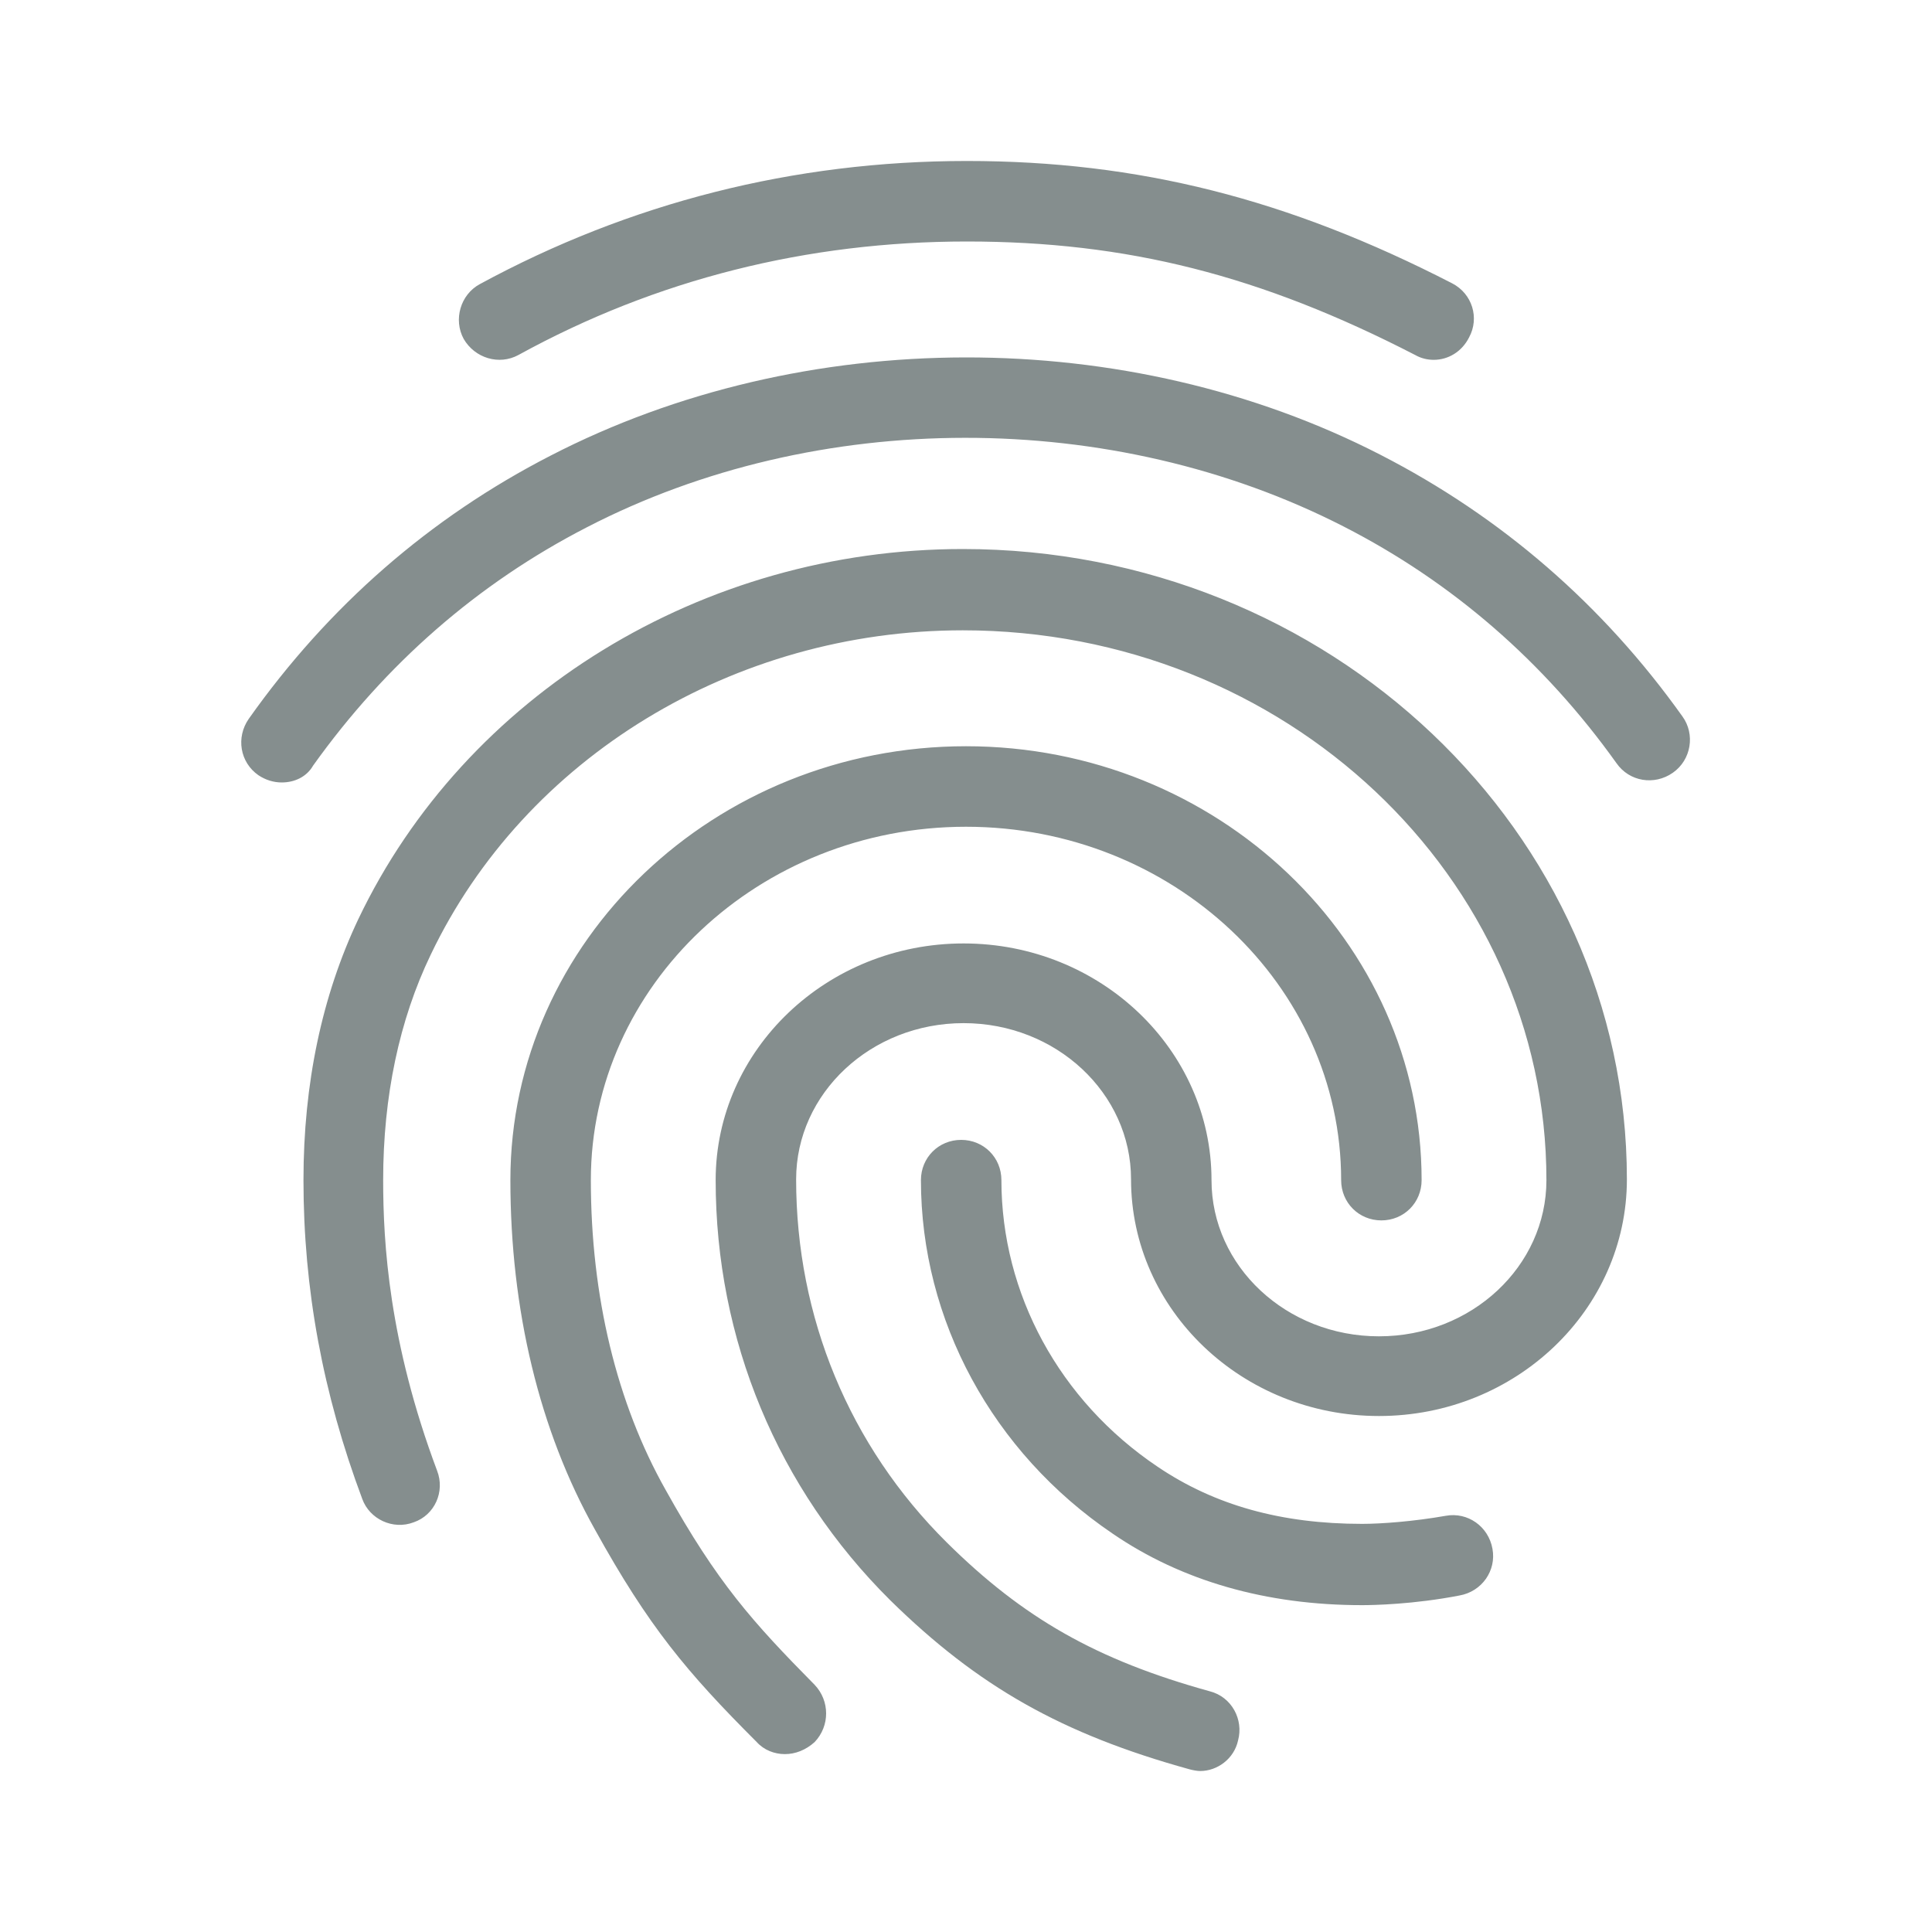 <svg width="40" height="40" viewBox="0 0 40 40" fill="none" xmlns="http://www.w3.org/2000/svg">
<g clip-path="url(#clip0_112_11002)">
<path d="M29.683 7.45C29.55 7.45 29.417 7.417 29.3 7.35C26.1 5.7 23.333 5 20.017 5C16.717 5 13.583 5.783 10.733 7.35C10.333 7.567 9.833 7.417 9.6 7.017C9.383 6.617 9.533 6.1 9.933 5.883C13.033 4.2 16.433 3.333 20.017 3.333C23.567 3.333 26.667 4.117 30.067 5.867C30.483 6.083 30.633 6.583 30.417 6.983C30.267 7.283 29.983 7.45 29.683 7.45ZM5.833 16.2C5.667 16.2 5.5 16.15 5.35 16.05C4.967 15.783 4.883 15.267 5.15 14.883C6.8 12.55 8.9 10.717 11.4 9.433C16.633 6.733 23.333 6.717 28.583 9.417C31.083 10.7 33.183 12.517 34.833 14.833C35.1 15.2 35.017 15.733 34.633 16C34.25 16.267 33.733 16.183 33.467 15.8C31.967 13.7 30.067 12.05 27.817 10.9C23.033 8.45 16.917 8.45 12.15 10.917C9.883 12.083 7.983 13.75 6.483 15.85C6.35 16.083 6.1 16.2 5.833 16.2ZM16.25 36.317C16.033 36.317 15.817 36.233 15.667 36.067C14.217 34.617 13.433 33.683 12.317 31.667C11.167 29.617 10.567 27.117 10.567 24.433C10.567 19.483 14.8 15.45 20 15.45C25.2 15.45 29.433 19.483 29.433 24.433C29.433 24.9 29.067 25.267 28.6 25.267C28.133 25.267 27.767 24.9 27.767 24.433C27.767 20.4 24.283 17.117 20 17.117C15.717 17.117 12.233 20.4 12.233 24.433C12.233 26.833 12.767 29.05 13.783 30.85C14.85 32.767 15.583 33.583 16.867 34.883C17.183 35.217 17.183 35.733 16.867 36.067C16.683 36.233 16.467 36.317 16.25 36.317ZM28.2 33.233C26.217 33.233 24.467 32.733 23.033 31.75C20.55 30.067 19.067 27.333 19.067 24.433C19.067 23.967 19.433 23.6 19.9 23.6C20.367 23.6 20.733 23.967 20.733 24.433C20.733 26.783 21.933 29 23.967 30.367C25.15 31.167 26.533 31.55 28.2 31.55C28.6 31.55 29.267 31.5 29.933 31.383C30.383 31.3 30.817 31.6 30.9 32.067C30.983 32.517 30.683 32.95 30.217 33.033C29.267 33.217 28.433 33.233 28.2 33.233ZM24.85 36.667C24.783 36.667 24.7 36.65 24.633 36.633C21.983 35.9 20.25 34.917 18.433 33.133C16.1 30.817 14.817 27.733 14.817 24.433C14.817 21.733 17.117 19.533 19.95 19.533C22.783 19.533 25.083 21.733 25.083 24.433C25.083 26.217 26.633 27.667 28.55 27.667C30.467 27.667 32.017 26.217 32.017 24.433C32.017 18.15 26.6 13.05 19.933 13.05C15.2 13.05 10.867 15.683 8.917 19.767C8.267 21.117 7.933 22.7 7.933 24.433C7.933 25.733 8.05 27.783 9.05 30.45C9.217 30.883 9 31.367 8.567 31.517C8.133 31.683 7.65 31.45 7.5 31.033C6.683 28.85 6.283 26.683 6.283 24.433C6.283 22.433 6.667 20.617 7.417 19.033C9.633 14.383 14.55 11.367 19.933 11.367C27.517 11.367 33.683 17.217 33.683 24.417C33.683 27.117 31.383 29.317 28.55 29.317C25.717 29.317 23.417 27.117 23.417 24.417C23.417 22.633 21.867 21.183 19.95 21.183C18.033 21.183 16.483 22.633 16.483 24.417C16.483 27.267 17.583 29.933 19.6 31.933C21.183 33.5 22.7 34.367 25.05 35.017C25.5 35.133 25.75 35.6 25.633 36.033C25.55 36.417 25.2 36.667 24.85 36.667Z" fill="#858E8E"/>
</g>
<defs>
<clipPath id="clip0_112_11002">
<rect width="40" height="40" fill="white"/>
</clipPath>
</defs>
</svg>
